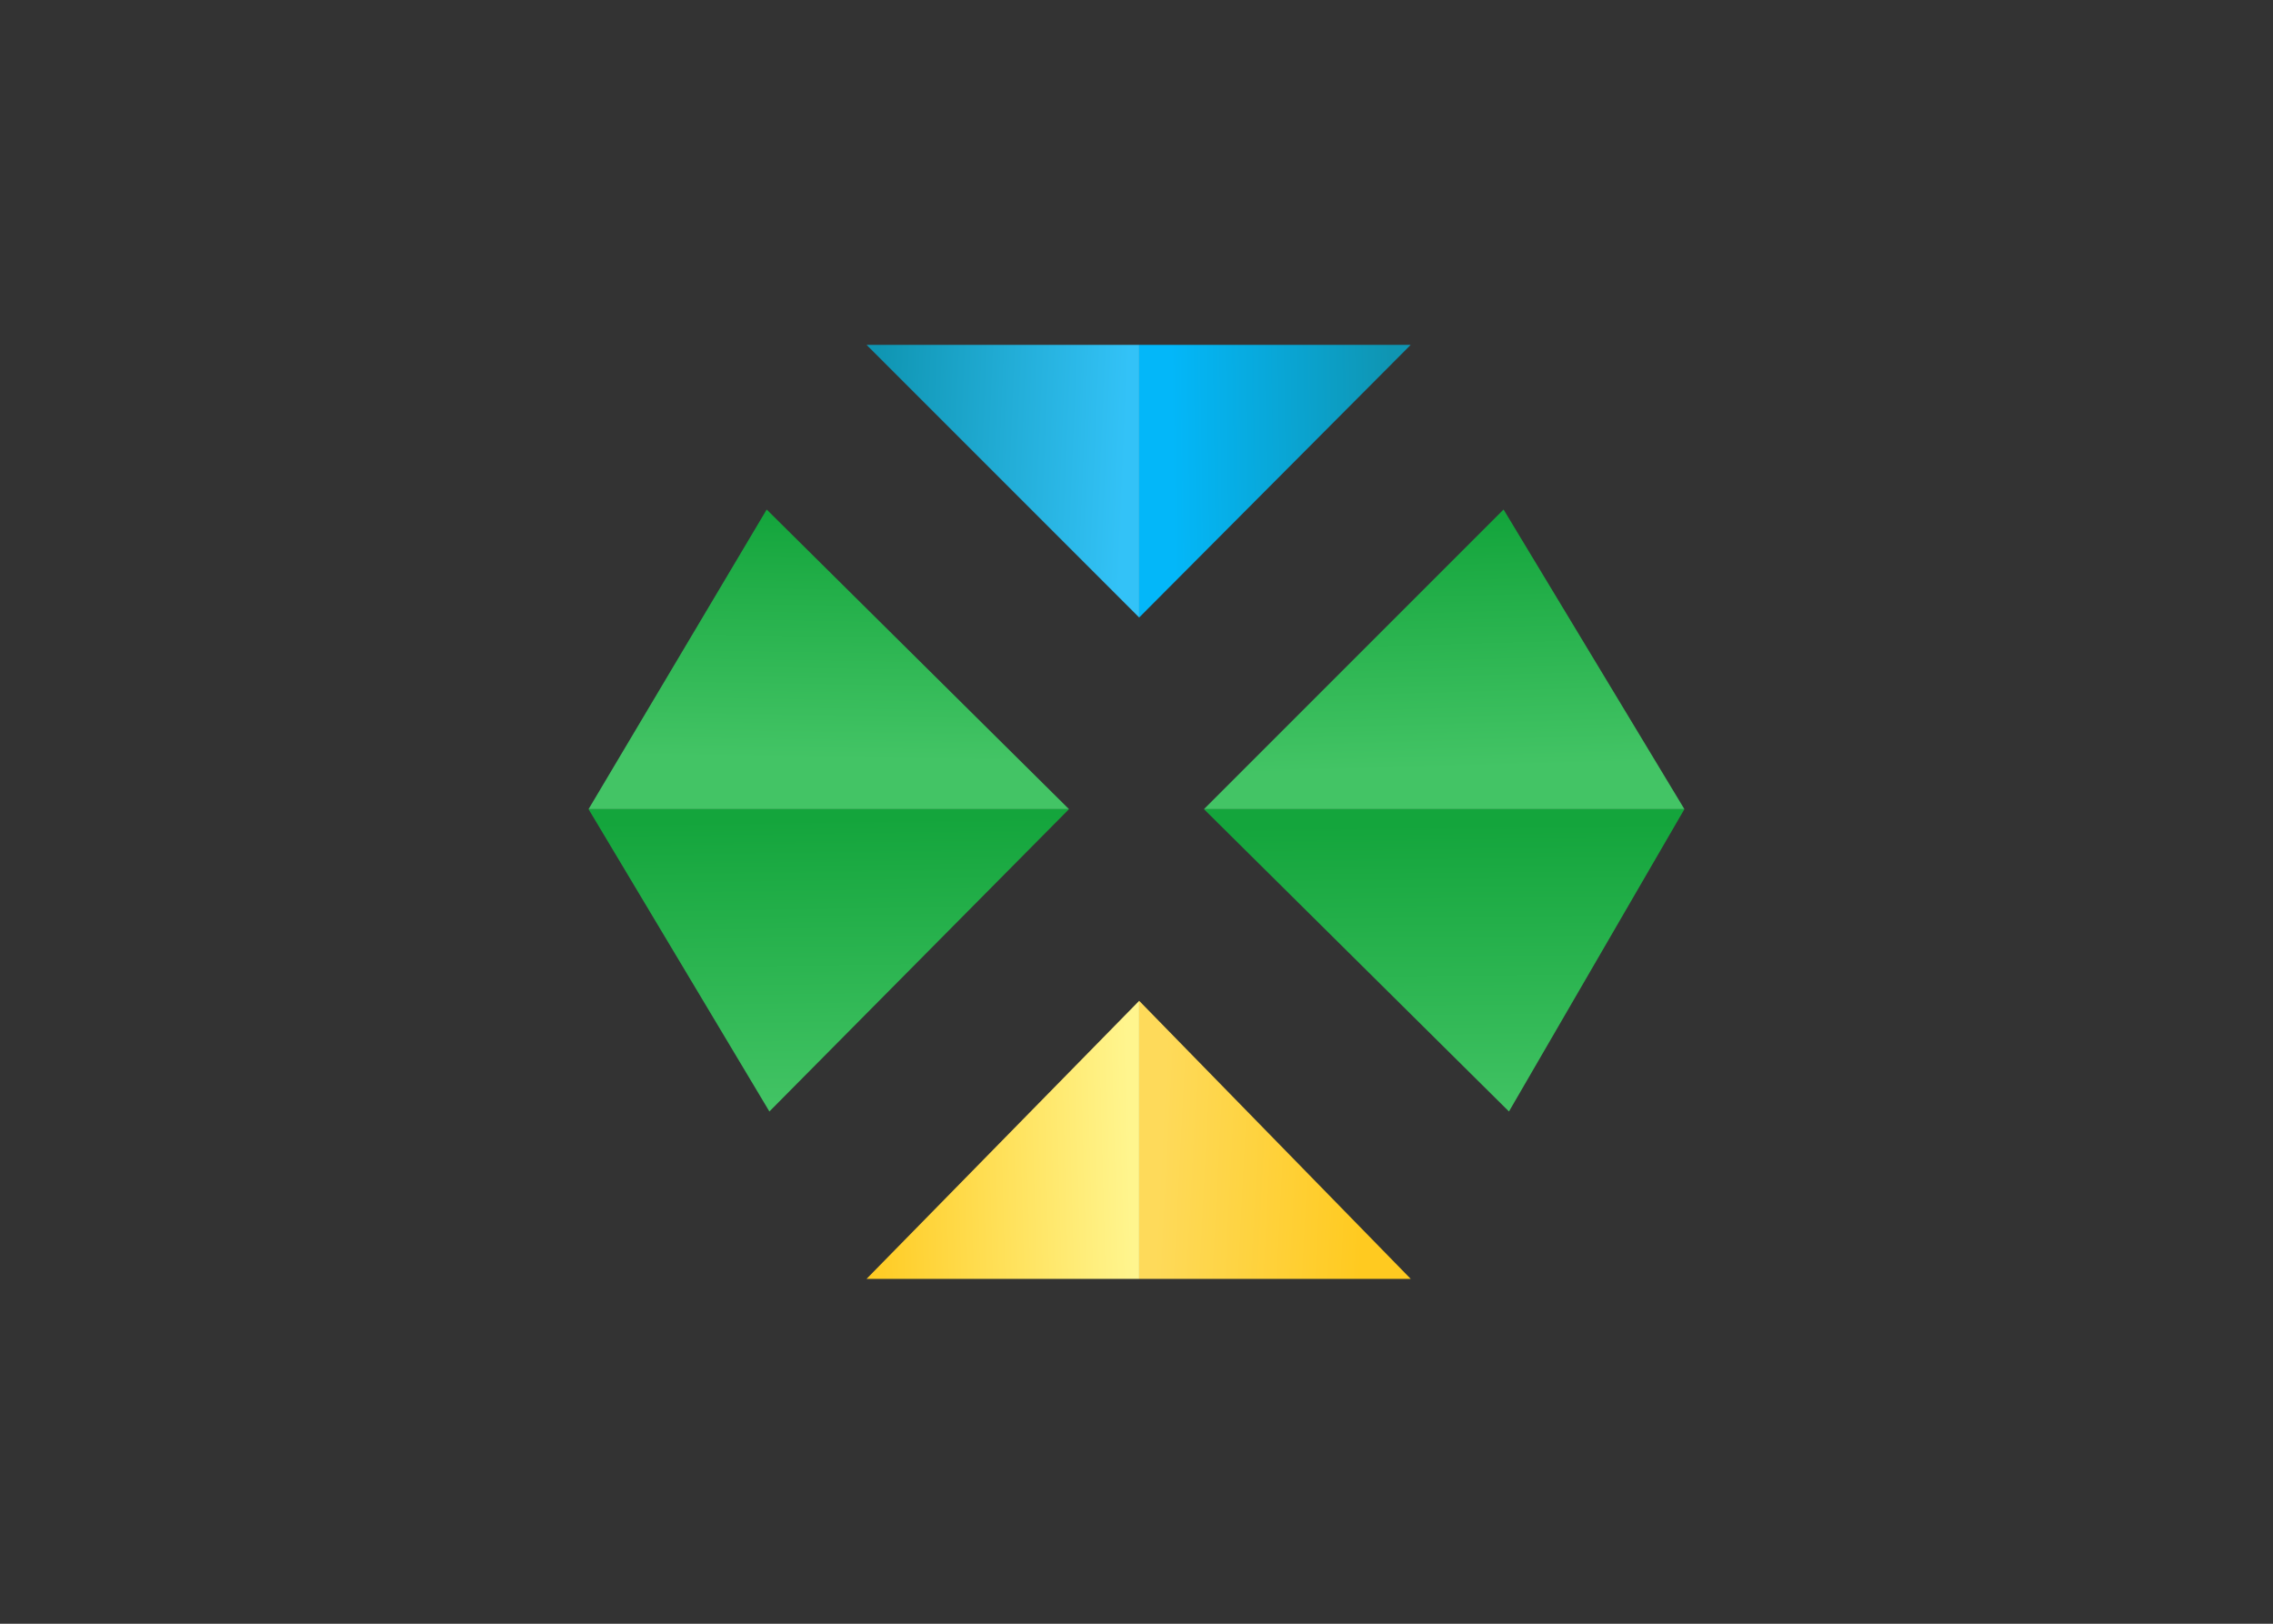 <svg clip-rule="evenodd" fill-rule="evenodd" stroke-linejoin="round" stroke-miterlimit="2" viewBox="0 0 560 400" xmlns="http://www.w3.org/2000/svg" xmlns:xlink="http://www.w3.org/1999/xlink"><rect x="0" y="0" width="560" height="400" fill="#333333" stroke="none"/><linearGradient id="a"><stop offset="0" stop-color="#43c465"/><stop offset="1" stop-color="#14a53c"/></linearGradient><linearGradient id="b" gradientTransform="matrix(.667 -45.333 45.333 .667 44.636 76.764)" gradientUnits="userSpaceOnUse" x1="0" x2="1" xlink:href="#a" y1="0" y2="0"/><linearGradient id="c" gradientTransform="matrix(-46.667 -2 2 -46.667 99.294 25.134)" gradientUnits="userSpaceOnUse" x1="0" x2="1" y1="0" y2="0"><stop offset="0" stop-color="#33c2f7"/><stop offset="1" stop-color="#0f95b2"/></linearGradient><linearGradient id="d" gradientTransform="matrix(-.667 -54 54 -.667 45.191 141.928)" gradientUnits="userSpaceOnUse" x1="0" x2="1" xlink:href="#a" y1="0" y2="0"/><linearGradient id="e" gradientTransform="matrix(40.667 -.667 .667 40.667 108.237 25.148)" gradientUnits="userSpaceOnUse" x1="0" x2="1" y1="0" y2="0"><stop offset="0" stop-color="#03b7f9"/><stop offset="1" stop-color="#0f95b2"/></linearGradient><linearGradient id="f" gradientTransform="matrix(-1.333 -46 46 -1.333 158.283 78.513)" gradientUnits="userSpaceOnUse" x1="0" x2="1" xlink:href="#a" y1="0" y2="0"/><linearGradient id="g" gradientTransform="matrix(-.667 -56 56 -.667 159.201 144.891)" gradientUnits="userSpaceOnUse" x1="0" x2="1" xlink:href="#a" y1="0" y2="0"/><linearGradient id="h" gradientTransform="matrix(-50 1.333 -1.333 -50 100.381 147.293)" gradientUnits="userSpaceOnUse" x1="0" x2="1" y1="0" y2="0"><stop offset="0" stop-color="#fff58e"/><stop offset="1" stop-color="#ffca20"/></linearGradient><linearGradient id="i" gradientTransform="matrix(38 2 -2 38 106.098 147.466)" gradientUnits="userSpaceOnUse" x1="0" x2="1" y1="0" y2="0"><stop offset="0" stop-color="#feda5a"/><stop offset="1" stop-color="#ffca20"/></linearGradient><g fill-rule="nonzero" transform="matrix(1.33 0 0 1.33 145 84.951)"><path d="m0 86h89l-56-55.5z" fill="url(#b)"/><path d="m102 0v50.5l-50.5-50.5z" fill="url(#c)"/><path d="m89 86-55.5 56-33.5-56z" fill="url(#d)"/><path d="m102 50.5 50.3-50.5h-50.3z" fill="url(#e)"/><path d="m203 86-33.5-55.5-55.5 55.5z" fill="url(#f)"/><path d="m170.5 142-56.5-56h89z" fill="url(#g)"/><path d="m102 121.5v51.5h-50.5z" fill="url(#h)"/><path d="m152.3 173h-50.3v-51.5z" fill="url(#i)"/></g></svg>